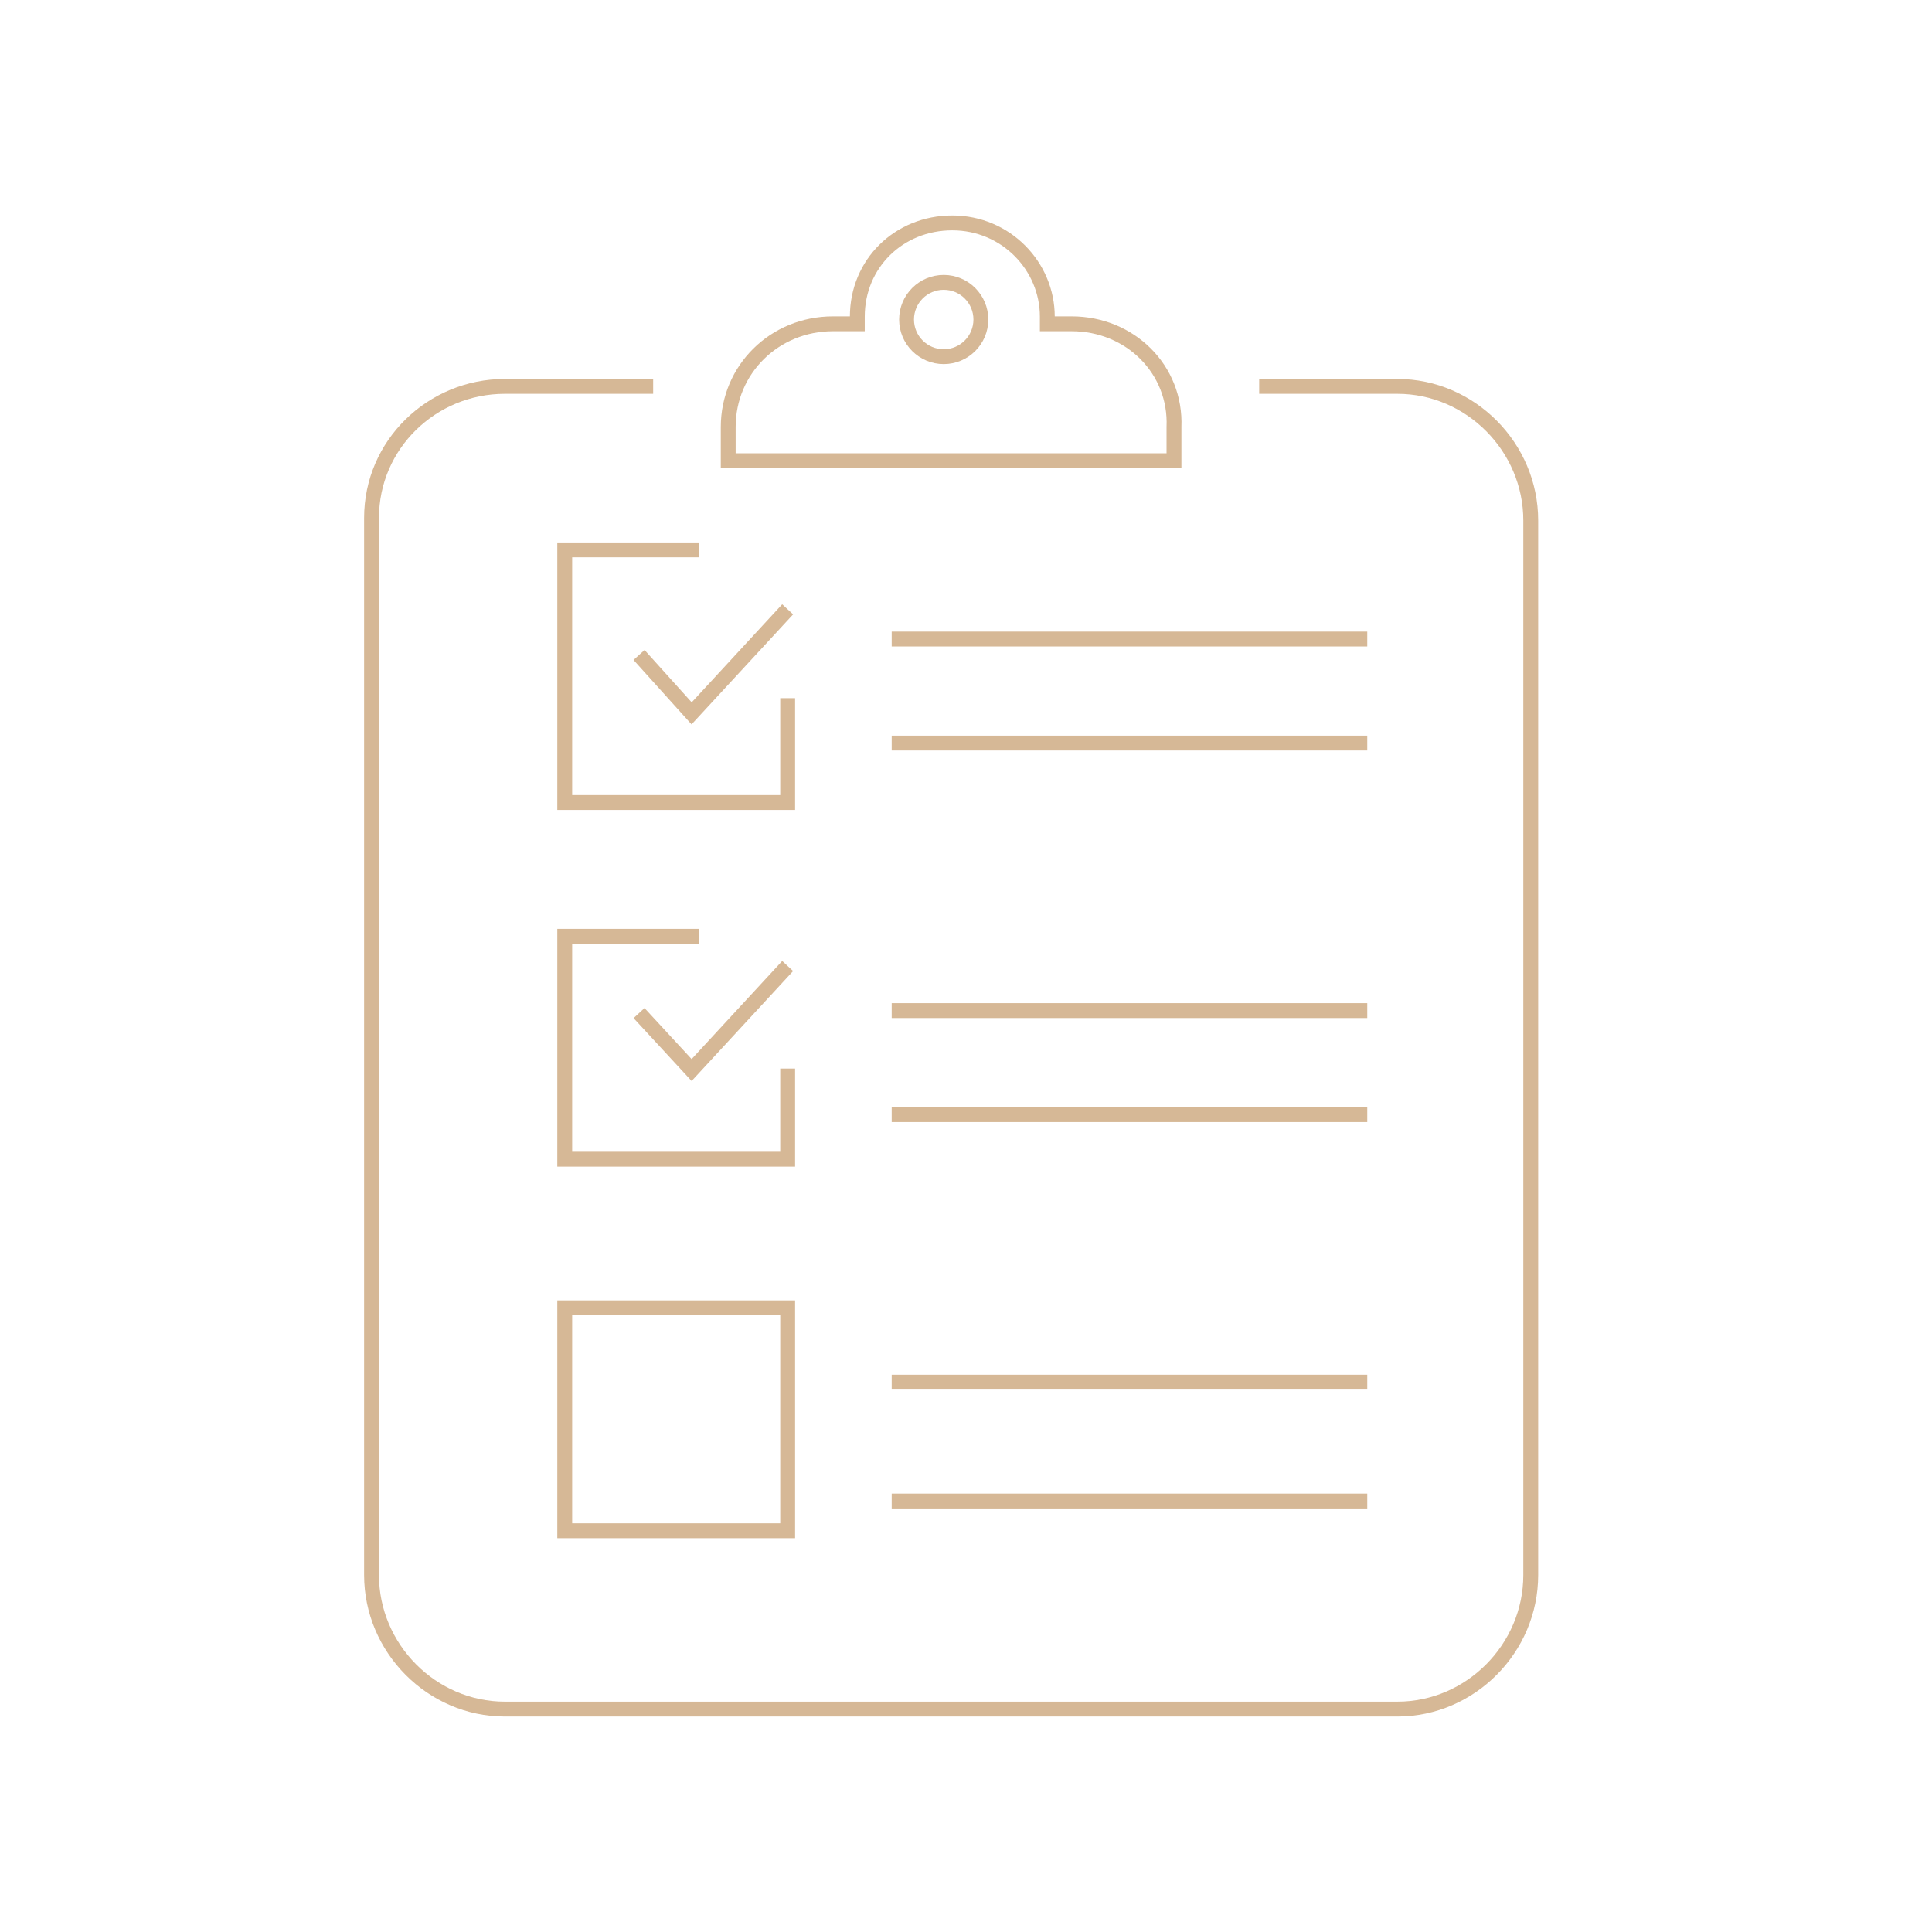 <svg width="130" height="130" viewBox="0 0 130 130" fill="none" xmlns="http://www.w3.org/2000/svg">
<path d="M84.727 26H94.032C98.939 26 103 30.084 103 35.019V105.981C103 110.916 98.939 115 94.032 115H33.968C29.061 115 25 110.916 25 105.981V34.849C25 29.914 29.061 26 33.968 26H43.95" stroke="#D6B896" stroke-miterlimit="10"/>
<path d="M60 43H92" stroke="#D6B896" stroke-miterlimit="10"/>
<path d="M60 50H92" stroke="#D6B896" stroke-miterlimit="10"/>
<path d="M60 68H92" stroke="#D6B896" stroke-miterlimit="10"/>
<path d="M60 75H92" stroke="#D6B896" stroke-miterlimit="10"/>
<path d="M60 93H92" stroke="#D6B896" stroke-miterlimit="10"/>
<path d="M60 101H92" stroke="#D6B896" stroke-miterlimit="10"/>
<path d="M53 88H38V103H53V88Z" stroke="#D6B896" stroke-miterlimit="10"/>
<path d="M53 71.901V78H38V63H47.034" stroke="#D6B896" stroke-miterlimit="10"/>
<path d="M53 65L46.538 72L43 68.167" stroke="#D6B896" stroke-miterlimit="10"/>
<path d="M53 46.978V54H38V37H47.034" stroke="#D6B896" stroke-miterlimit="10"/>
<path d="M53 41L46.538 48L43 44.073" stroke="#D6B896" stroke-miterlimit="10"/>
<path d="M72.11 21.788H70.471V21.303C70.471 17.909 67.685 15 64.079 15C60.473 15 57.687 17.747 57.687 21.303V21.788H56.048C52.114 21.788 49 24.859 49 28.737V31H78.994V28.737C79.158 24.859 76.044 21.788 72.11 21.788Z" stroke="#D6B896" stroke-miterlimit="10"/>
<path d="M63.5 24C64.881 24 66 22.881 66 21.5C66 20.119 64.881 19 63.5 19C62.119 19 61 20.119 61 21.5C61 22.881 62.119 24 63.5 24Z" stroke="#D6B896" stroke-miterlimit="10"/>
</svg>
